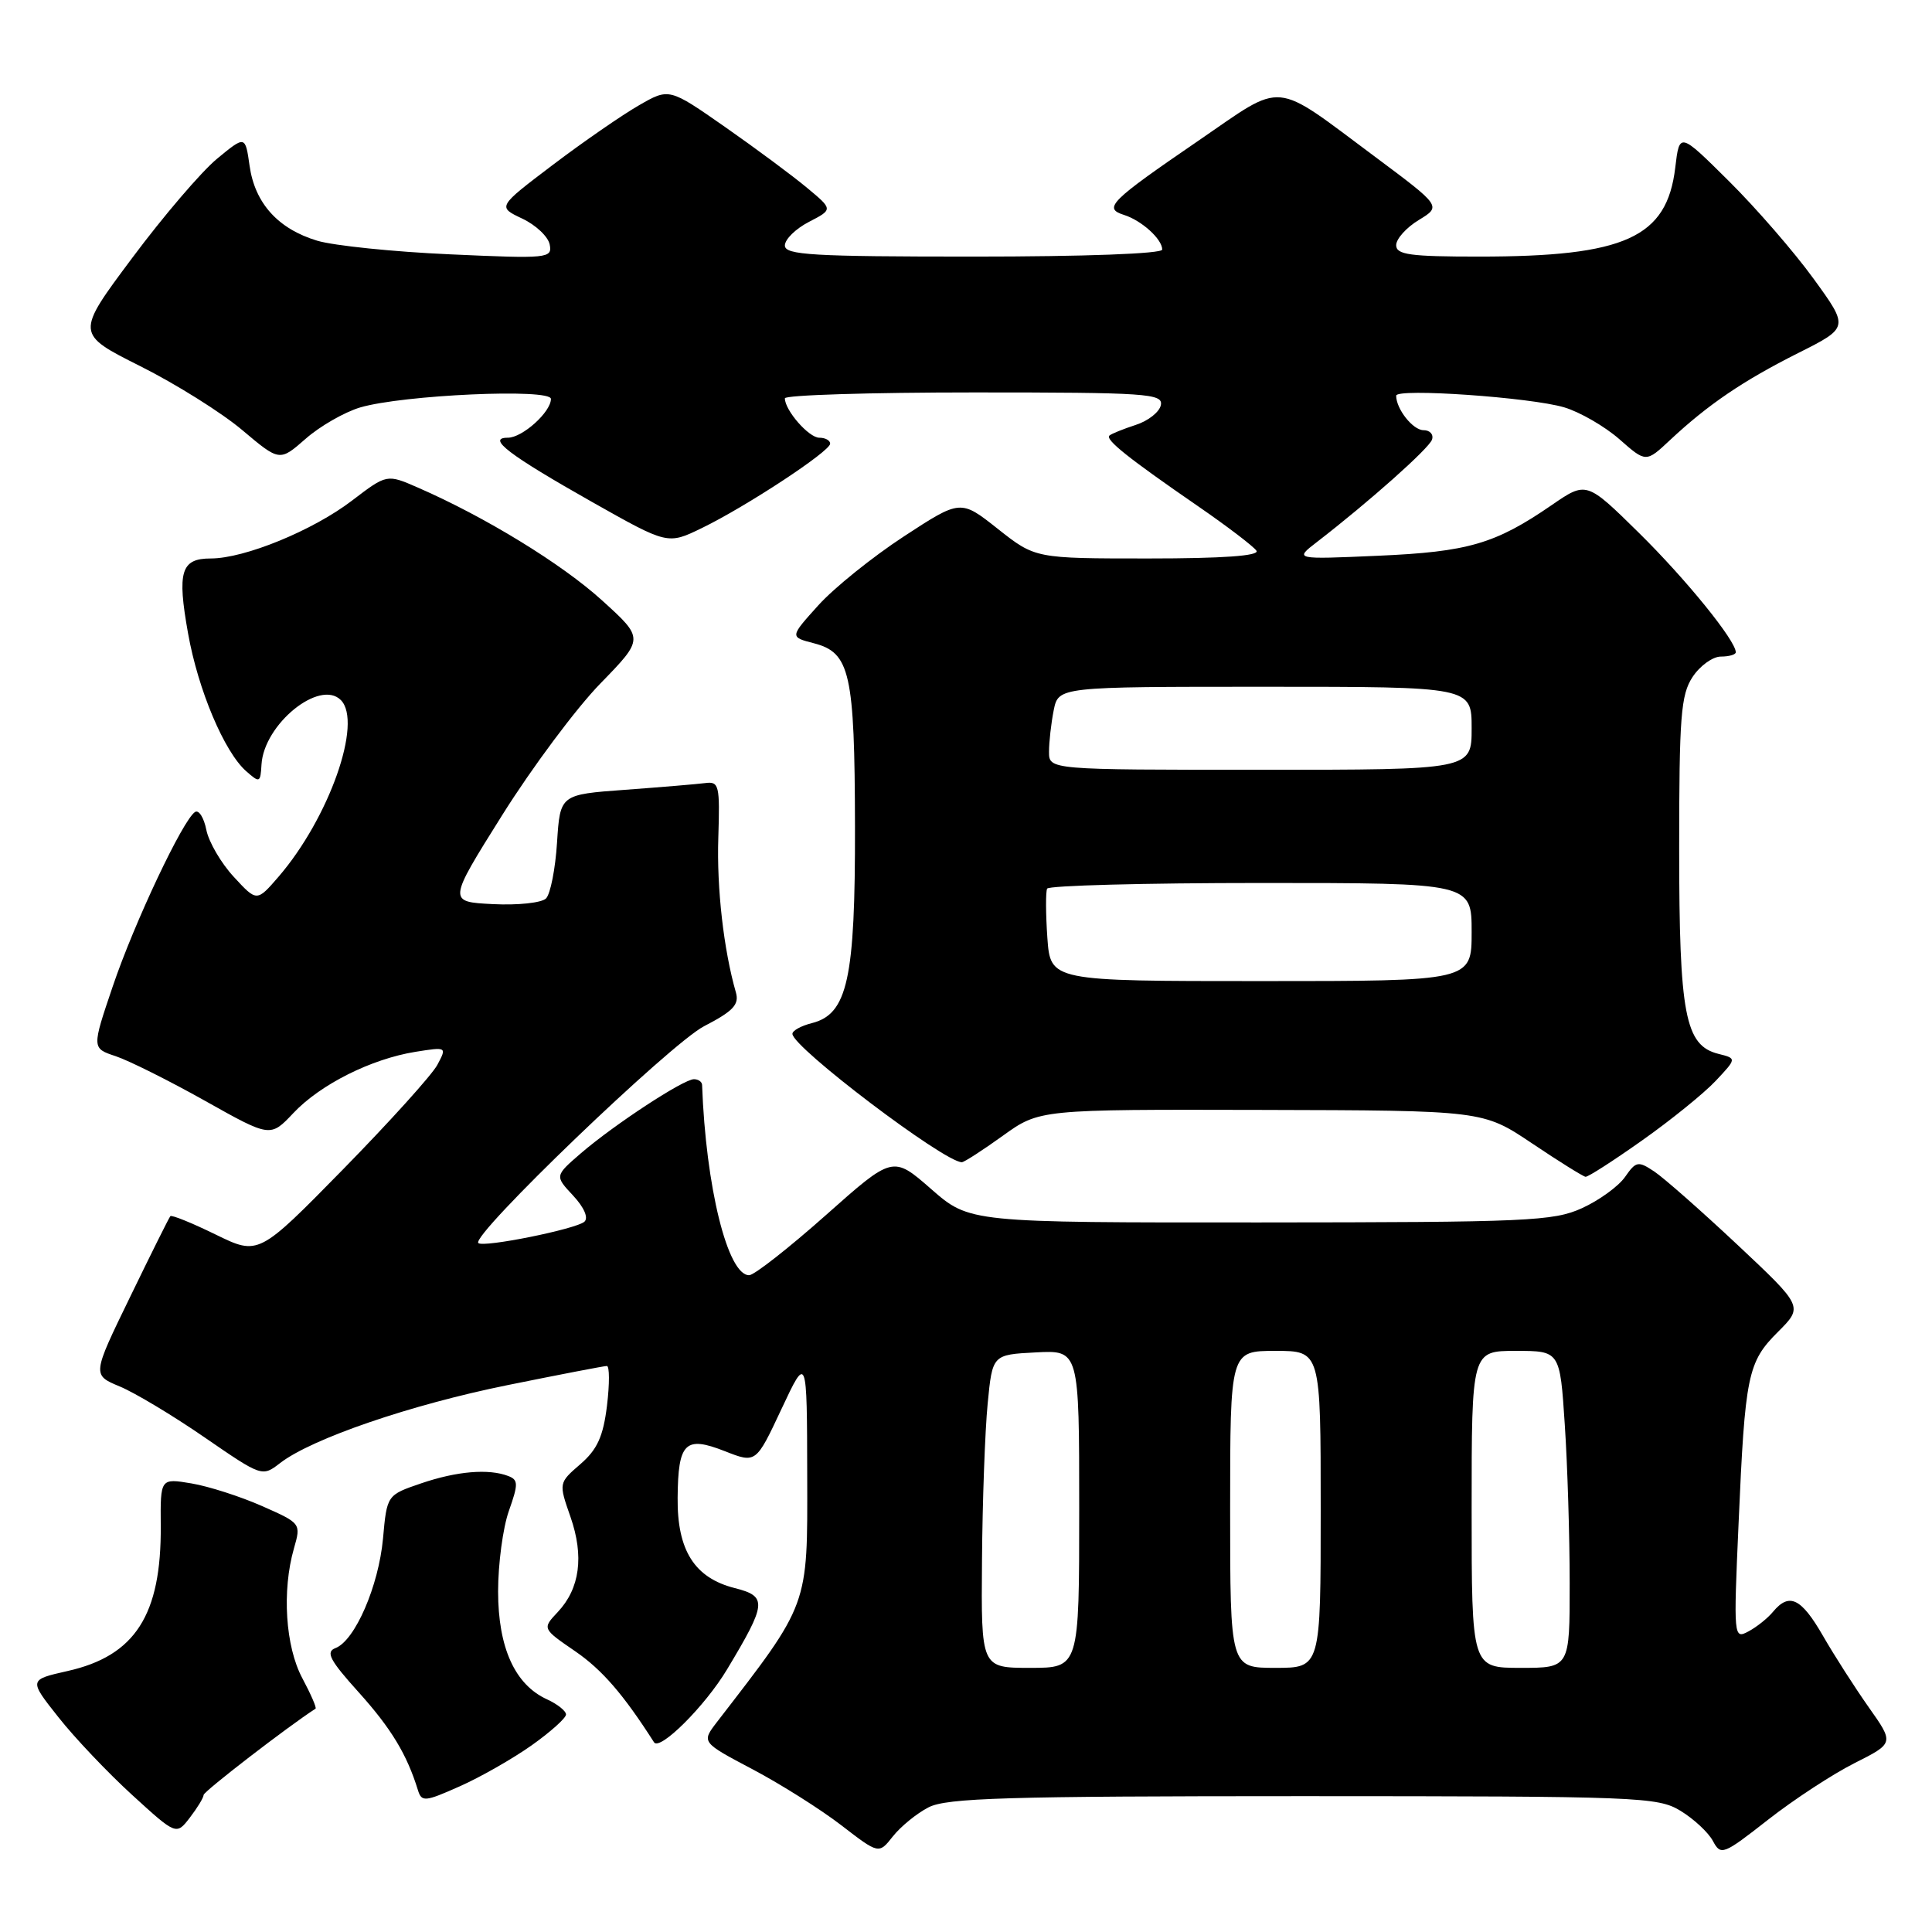 <?xml version="1.0" encoding="UTF-8" standalone="no"?>
<!DOCTYPE svg PUBLIC "-//W3C//DTD SVG 1.1//EN" "http://www.w3.org/Graphics/SVG/1.1/DTD/svg11.dtd" >
<svg xmlns="http://www.w3.org/2000/svg" xmlns:xlink="http://www.w3.org/1999/xlink" version="1.1" viewBox="0 0 256 256">
 <g >
 <path fill="currentColor"
d=" M 123.04 239.48 C 125.45 238.24 133.33 238.00 172.70 238.00 C 217.28 238.01 219.65 238.10 222.69 239.95 C 224.44 241.02 226.37 242.81 226.97 243.94 C 228.02 245.90 228.32 245.79 234.28 241.12 C 237.70 238.44 242.86 235.07 245.74 233.62 C 250.98 230.98 250.98 230.98 247.63 226.24 C 245.79 223.63 243.05 219.36 241.55 216.75 C 238.67 211.75 237.09 210.99 234.95 213.55 C 234.25 214.41 232.77 215.59 231.68 216.17 C 229.72 217.22 229.70 216.99 230.37 201.87 C 231.23 182.15 231.57 180.49 235.60 176.47 C 238.94 173.13 238.94 173.13 230.22 164.94 C 225.42 160.44 220.46 156.07 219.20 155.23 C 217.06 153.81 216.78 153.86 215.32 155.96 C 214.45 157.20 211.88 159.06 209.62 160.09 C 205.83 161.81 202.44 161.96 166.98 161.98 C 128.47 162.00 128.47 162.00 123.39 157.56 C 118.31 153.12 118.31 153.12 109.41 161.03 C 104.51 165.38 99.95 168.95 99.28 168.97 C 96.43 169.04 93.52 157.27 93.03 143.75 C 93.01 143.34 92.53 143.00 91.95 143.00 C 90.57 143.00 81.41 149.00 77.00 152.79 C 73.50 155.81 73.50 155.81 75.94 158.42 C 77.40 159.99 78.00 161.37 77.44 161.88 C 76.35 162.86 64.02 165.35 63.38 164.71 C 62.37 163.70 88.82 138.30 93.29 135.98 C 97.16 133.98 97.97 133.11 97.51 131.50 C 95.89 125.86 94.96 117.71 95.18 111.00 C 95.40 104.06 95.28 103.52 93.46 103.76 C 92.38 103.90 87.61 104.30 82.86 104.65 C 74.22 105.28 74.22 105.28 73.81 111.64 C 73.59 115.13 72.93 118.47 72.35 119.05 C 71.77 119.63 68.61 119.97 65.32 119.80 C 59.34 119.50 59.34 119.50 66.55 108.00 C 70.52 101.67 76.37 93.83 79.56 90.56 C 85.35 84.61 85.35 84.61 79.78 79.56 C 74.48 74.74 64.30 68.50 55.38 64.61 C 51.26 62.81 51.26 62.81 46.66 66.32 C 41.47 70.29 32.41 74.00 27.93 74.00 C 23.98 74.00 23.45 75.73 24.92 83.93 C 26.25 91.41 29.71 99.61 32.61 102.18 C 34.41 103.77 34.51 103.73 34.65 101.30 C 34.97 95.96 42.36 89.96 45.16 92.76 C 48.09 95.69 43.61 108.40 36.91 116.17 C 34.03 119.50 34.03 119.50 30.98 116.19 C 29.30 114.38 27.66 111.57 27.34 109.96 C 27.02 108.35 26.35 107.28 25.85 107.59 C 24.26 108.58 17.80 122.25 14.94 130.70 C 12.16 138.90 12.16 138.90 15.33 139.95 C 17.07 140.53 22.40 143.19 27.16 145.86 C 35.82 150.72 35.82 150.72 38.87 147.49 C 42.45 143.69 49.20 140.31 55.06 139.37 C 59.21 138.71 59.22 138.72 57.95 141.10 C 57.25 142.42 51.63 148.64 45.47 154.93 C 34.26 166.36 34.26 166.36 28.57 163.58 C 25.44 162.05 22.74 160.95 22.57 161.15 C 22.40 161.34 20.00 166.16 17.24 171.85 C 12.21 182.19 12.21 182.19 15.86 183.71 C 17.86 184.54 22.93 187.58 27.12 190.47 C 34.71 195.69 34.74 195.70 37.12 193.86 C 41.30 190.63 54.42 186.13 67.28 183.53 C 74.14 182.14 80.05 181.00 80.41 181.00 C 80.77 181.00 80.78 183.36 80.43 186.25 C 79.93 190.33 79.15 192.06 76.91 194.00 C 74.02 196.50 74.02 196.50 75.59 200.99 C 77.41 206.21 76.84 210.48 73.91 213.60 C 71.84 215.80 71.84 215.80 76.23 218.81 C 79.79 221.26 82.61 224.52 86.66 230.86 C 87.41 232.05 93.42 226.07 96.33 221.22 C 101.61 212.43 101.70 211.53 97.36 210.43 C 92.03 209.08 89.72 205.44 89.79 198.47 C 89.85 191.13 90.78 190.22 96.05 192.29 C 100.17 193.91 100.17 193.91 103.55 186.70 C 106.93 179.50 106.93 179.50 106.96 195.59 C 107.00 213.00 107.26 212.30 95.00 228.18 C 92.94 230.86 92.94 230.86 99.72 234.44 C 103.45 236.41 108.74 239.75 111.48 241.86 C 116.45 245.69 116.45 245.69 118.31 243.33 C 119.34 242.03 121.46 240.29 123.04 239.48 Z  M 26.98 237.84 C 26.99 237.37 38.20 228.73 41.81 226.41 C 41.98 226.30 41.19 224.49 40.06 222.37 C 37.82 218.19 37.34 210.78 38.95 205.17 C 39.90 201.86 39.88 201.84 34.70 199.55 C 31.84 198.29 27.64 196.94 25.37 196.56 C 21.25 195.87 21.25 195.87 21.30 202.18 C 21.39 213.99 17.91 219.41 8.95 221.42 C 3.81 222.58 3.81 222.58 7.74 227.54 C 9.89 230.27 14.29 234.90 17.51 237.84 C 23.36 243.18 23.36 243.18 25.16 240.84 C 26.15 239.55 26.97 238.21 26.98 237.84 Z  M 70.44 231.27 C 72.95 229.49 75.00 227.65 75.00 227.18 C 75.00 226.71 73.87 225.81 72.50 225.18 C 68.23 223.24 66.01 218.34 66.00 210.88 C 66.00 207.23 66.64 202.43 67.43 200.20 C 68.69 196.64 68.68 196.09 67.35 195.58 C 64.75 194.58 60.53 194.94 55.81 196.55 C 51.27 198.10 51.27 198.10 50.75 203.87 C 50.17 210.16 47.04 217.39 44.45 218.38 C 43.12 218.89 43.69 219.98 47.54 224.25 C 51.84 229.03 53.92 232.47 55.38 237.21 C 55.87 238.79 56.31 238.75 60.89 236.71 C 63.63 235.50 67.92 233.05 70.44 231.27 Z  M 217.59 151.11 C 221.39 148.43 225.77 144.88 227.32 143.24 C 230.13 140.25 230.13 140.25 227.69 139.64 C 223.28 138.53 222.50 134.46 222.50 112.46 C 222.50 94.95 222.72 92.07 224.27 89.71 C 225.25 88.22 226.94 87.00 228.02 87.00 C 229.11 87.00 230.00 86.74 230.00 86.43 C 230.00 84.88 223.41 76.76 217.19 70.63 C 210.21 63.76 210.21 63.76 205.59 66.94 C 198.13 72.07 194.54 73.12 182.60 73.64 C 171.50 74.13 171.50 74.13 174.50 71.82 C 181.37 66.52 189.36 59.42 189.75 58.25 C 189.98 57.56 189.47 57.00 188.62 57.00 C 187.22 57.00 185.00 54.20 185.00 52.43 C 185.00 51.41 202.83 52.65 207.28 53.98 C 209.35 54.60 212.64 56.50 214.58 58.20 C 218.10 61.30 218.10 61.30 221.30 58.30 C 226.34 53.59 230.97 50.45 238.25 46.79 C 245.00 43.40 245.00 43.40 240.32 36.95 C 237.75 33.40 232.70 27.58 229.09 24.00 C 222.54 17.50 222.54 17.50 221.98 22.21 C 220.87 31.50 215.34 34.00 195.95 34.00 C 186.84 34.00 185.00 33.75 185.00 32.49 C 185.00 31.65 186.35 30.15 188.00 29.15 C 190.99 27.33 190.99 27.33 182.25 20.81 C 168.46 10.55 170.35 10.73 158.83 18.62 C 147.04 26.69 146.14 27.59 148.94 28.48 C 151.28 29.22 154.00 31.69 154.00 33.07 C 154.00 33.62 143.72 34.00 129.00 34.00 C 107.64 34.00 104.00 33.79 104.00 32.53 C 104.00 31.71 105.43 30.31 107.19 29.40 C 110.38 27.75 110.38 27.75 106.94 24.89 C 105.05 23.31 100.16 19.68 96.08 16.83 C 88.66 11.65 88.66 11.65 84.64 13.97 C 82.43 15.24 77.30 18.78 73.26 21.84 C 65.91 27.41 65.91 27.41 69.19 28.96 C 71.00 29.81 72.64 31.36 72.84 32.41 C 73.19 34.23 72.62 34.29 59.62 33.70 C 52.15 33.37 44.24 32.55 42.05 31.90 C 36.85 30.34 33.77 26.93 33.07 21.96 C 32.50 17.95 32.50 17.95 28.74 21.05 C 26.68 22.76 21.62 28.67 17.51 34.19 C 10.02 44.22 10.02 44.22 18.59 48.52 C 23.30 50.88 29.38 54.69 32.10 56.99 C 37.05 61.16 37.05 61.16 40.50 58.14 C 42.39 56.47 45.65 54.61 47.72 53.99 C 53.38 52.32 73.00 51.44 73.00 52.86 C 73.00 54.60 69.22 58.00 67.29 58.00 C 64.43 58.00 67.44 60.29 78.48 66.53 C 88.47 72.17 88.47 72.17 92.98 69.98 C 98.86 67.13 110.00 59.80 110.00 58.79 C 110.00 58.35 109.35 58.00 108.56 58.00 C 107.17 58.00 104.00 54.37 104.00 52.78 C 104.00 52.35 115.28 52.00 129.07 52.00 C 151.94 52.00 154.12 52.15 153.82 53.67 C 153.65 54.58 152.15 55.77 150.50 56.30 C 148.85 56.84 147.28 57.47 147.01 57.71 C 146.41 58.24 149.49 60.70 158.68 67.03 C 162.63 69.75 166.14 72.43 166.49 72.98 C 166.90 73.65 162.03 74.00 152.15 74.00 C 137.18 74.00 137.18 74.00 132.23 70.09 C 127.28 66.17 127.28 66.17 119.75 71.09 C 115.61 73.80 110.51 77.90 108.43 80.21 C 104.64 84.41 104.64 84.41 107.86 85.24 C 112.64 86.48 113.25 89.17 113.29 109.50 C 113.33 129.71 112.31 134.38 107.57 135.57 C 106.15 135.93 105.00 136.56 105.00 136.99 C 105.00 138.76 125.11 154.00 127.45 154.00 C 127.75 154.00 130.19 152.43 132.87 150.50 C 137.74 147.00 137.74 147.00 167.12 147.07 C 196.50 147.14 196.50 147.14 203.00 151.50 C 206.57 153.90 209.77 155.89 210.09 155.93 C 210.42 155.97 213.79 153.80 217.59 151.11 Z  M 130.12 206.75 C 130.18 198.91 130.52 189.57 130.87 186.00 C 131.50 179.50 131.50 179.50 137.25 179.20 C 143.00 178.90 143.00 178.90 143.00 199.95 C 143.00 221.00 143.00 221.00 136.50 221.00 C 130.00 221.00 130.00 221.00 130.12 206.75 Z  M 163.00 200.00 C 163.00 179.00 163.00 179.00 169.00 179.00 C 175.00 179.00 175.00 179.00 175.00 200.00 C 175.00 221.00 175.00 221.00 169.00 221.00 C 163.00 221.00 163.00 221.00 163.00 200.00 Z  M 195.00 200.00 C 195.00 179.00 195.00 179.00 200.85 179.00 C 206.70 179.00 206.70 179.00 207.34 188.75 C 207.70 194.11 207.99 203.56 207.99 209.75 C 208.00 221.00 208.00 221.00 201.50 221.00 C 195.00 221.00 195.00 221.00 195.00 200.00 Z  M 138.78 124.25 C 138.56 121.09 138.55 118.16 138.75 117.75 C 138.95 117.34 151.69 117.00 167.06 117.00 C 195.00 117.00 195.00 117.00 195.00 123.50 C 195.00 130.00 195.00 130.00 167.09 130.00 C 139.19 130.00 139.19 130.00 138.78 124.25 Z  M 139.00 99.62 C 139.00 98.32 139.28 95.84 139.62 94.12 C 140.25 91.00 140.25 91.00 167.62 91.00 C 195.00 91.00 195.00 91.00 195.00 96.50 C 195.00 102.00 195.00 102.00 167.00 102.00 C 139.00 102.00 139.00 102.00 139.00 99.62 Z "/>
</g>
</svg>
